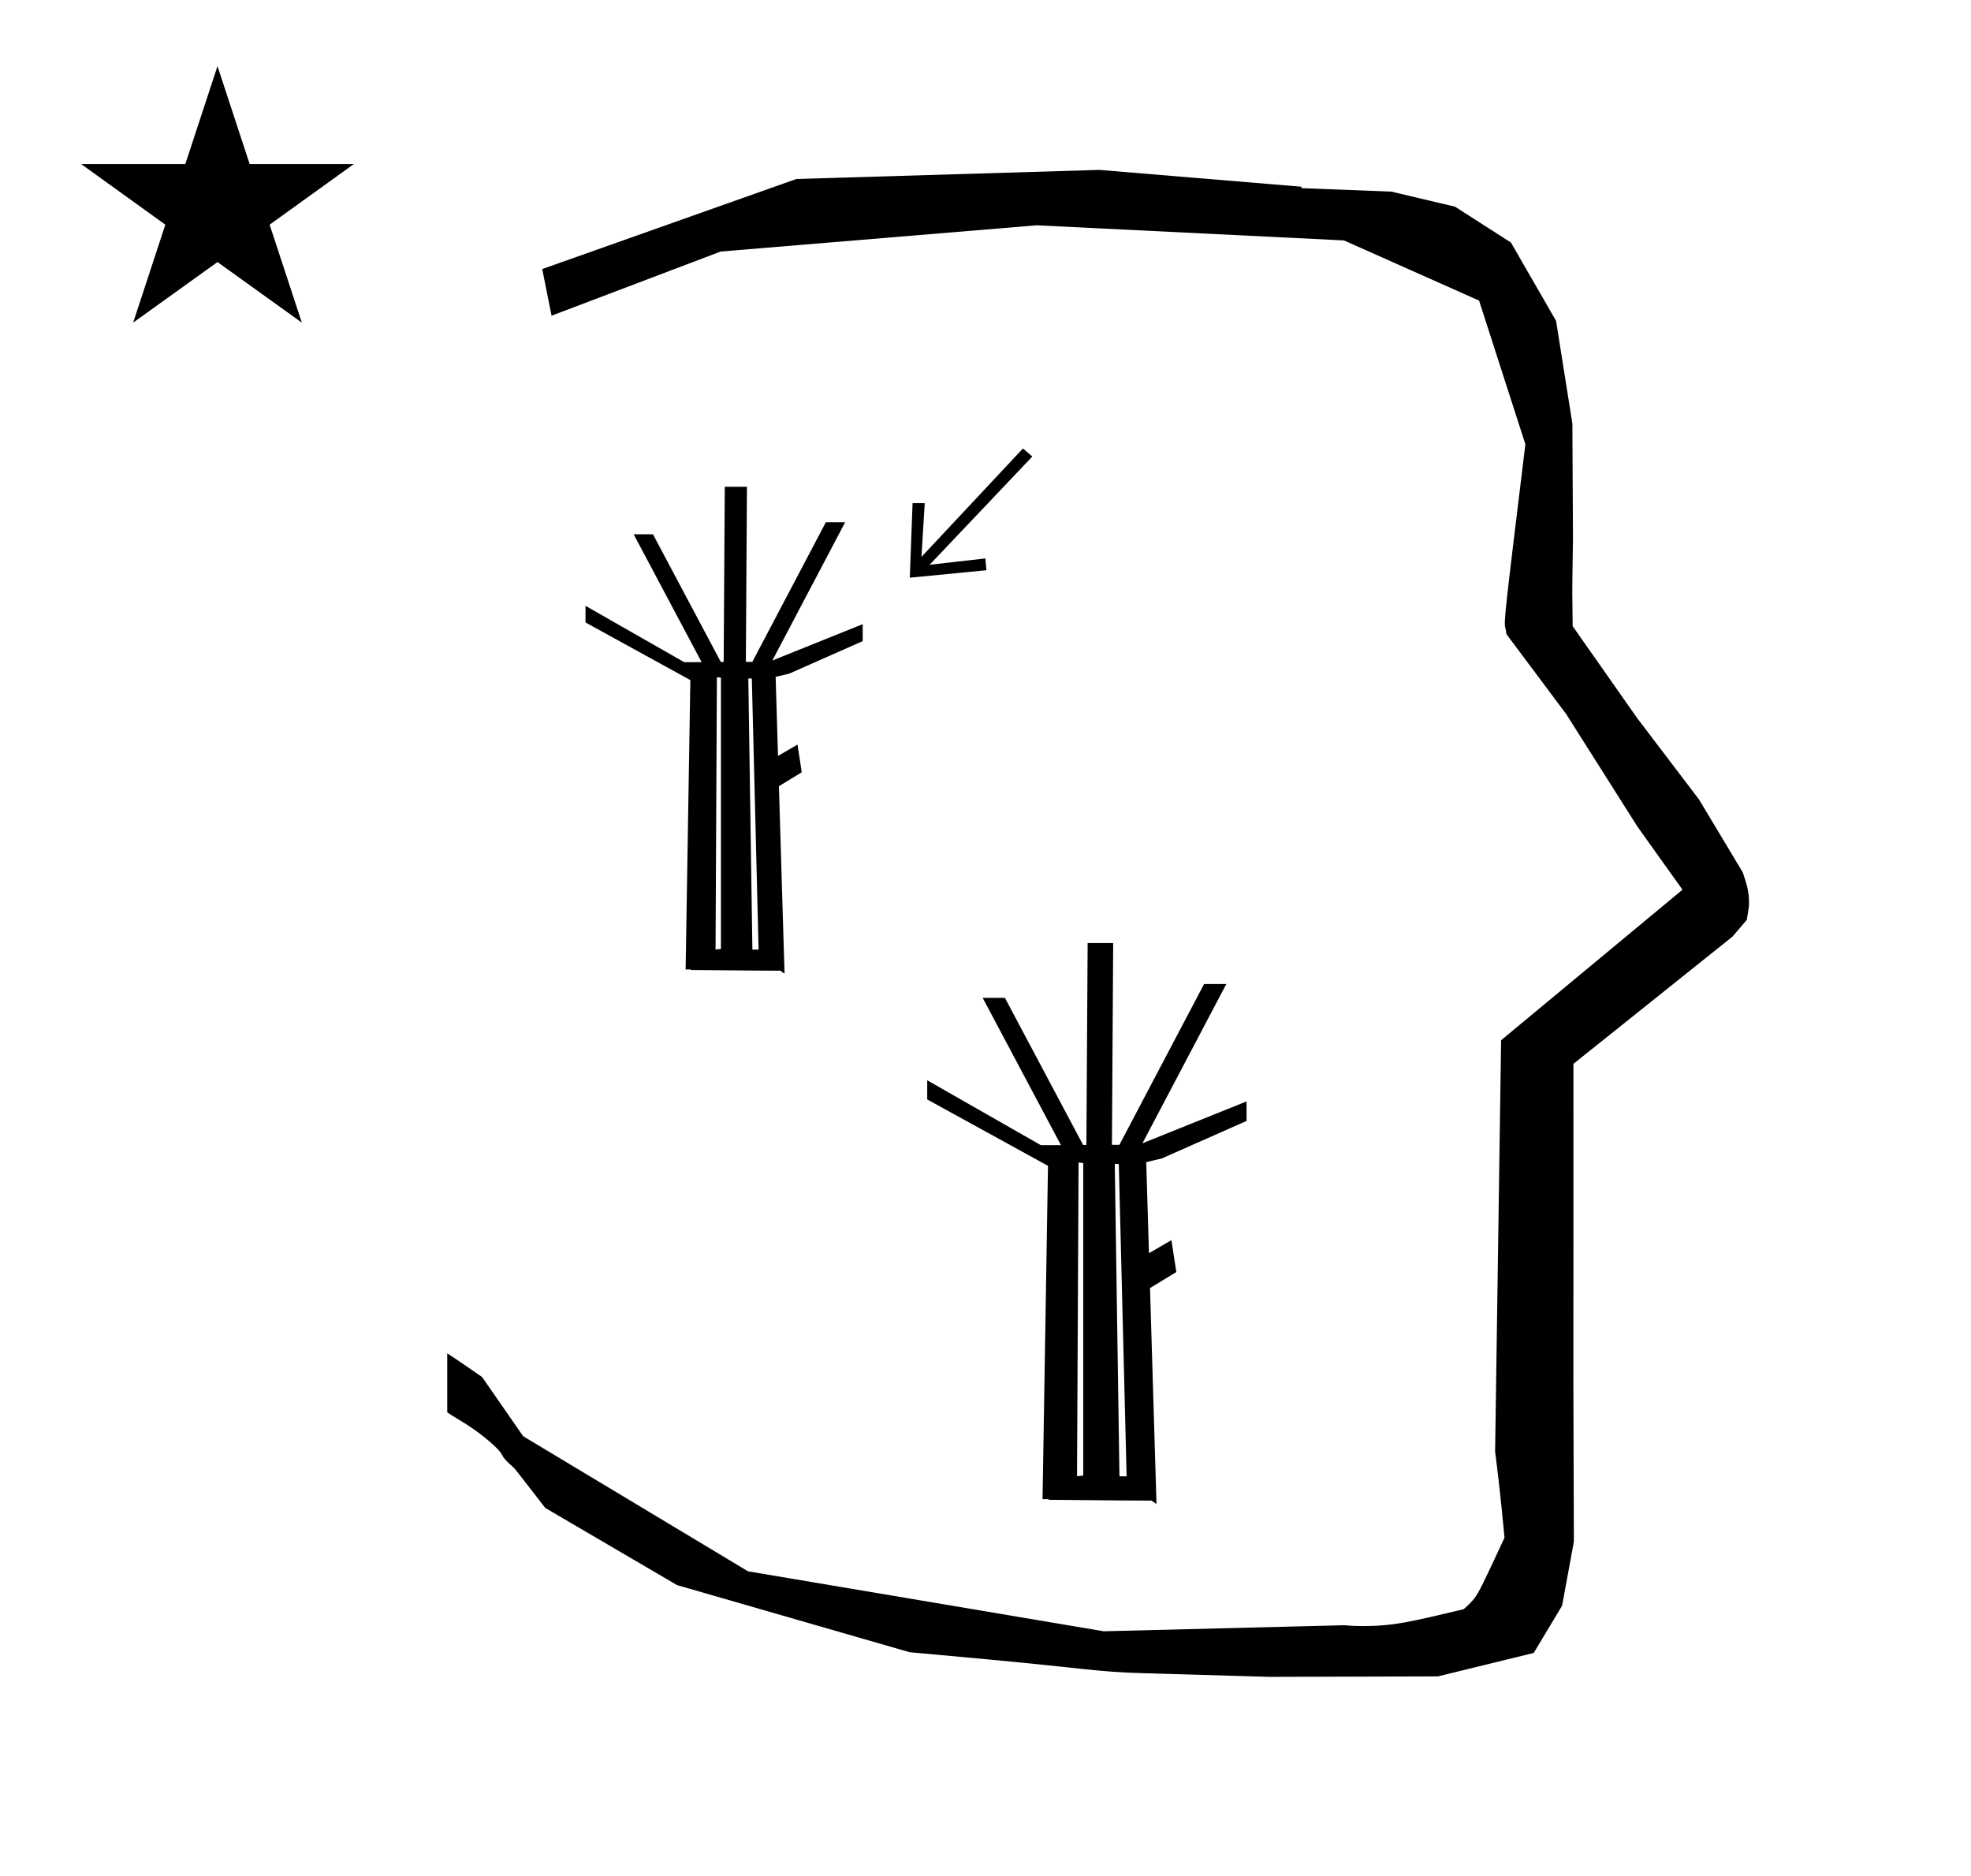 <?xml version="1.0" standalone="no"?>
<!DOCTYPE svg PUBLIC "-//W3C//DTD SVG 1.1//EN" "http://www.w3.org/Graphics/SVG/1.1/DTD/svg11.dtd" >
<svg xmlns="http://www.w3.org/2000/svg" xmlns:xlink="http://www.w3.org/1999/xlink" version="1.1" viewBox="-10 0 1051 1000">
  <g transform="matrix(1 0 0 -1 0 800)">
   <path fill="currentColor"
d="M828.399 483.872c0 9.499 0.36 25.483 0.36 28.905l-0.319 61.375l-8.695 54.78l-24.058 41.76l-29.835 19.125l-33.941 8.025l-47.95 1.851v0.765l-107.704 8.961l-161.614 -4.844l-135.511 -48.012l4.974 -24.871
l90.151 34.204l168.519 13.991l163.859 -8.058l72.058 -32.085l24.685 -76.583c-11.297 -92.723 -11.539 -94.709 -10.623 -98.197c0.273 -1.037 0.408 -1.988 0.495 -2.922c0.488 -0.642 1.134 -1.585 1.486 -2.056
l30.446 -40.733l38.043 -60.068l23.93 -33.502l-96.711 -80.25l-3.2 -219.288c0.963 -7.562 2.785 -22.011 5.018 -45.877c-0.129 -0.27 -9.651 -20.968 -12.835 -27.02c-1.806 -3.433 -3.364 -6.395 -8.945 -11.126
c-28.726 -6.872 -37.675 -9.013 -53.794 -9.013c-3.384 0 -6.778 0.143 -10.174 0.446l-127.95 -3.22l-189.706 31.974l-119.91 72.026l-21.873 31.545c-0.186 0.126 -14.954 10.348 -18.583 12.652v-31.463
c5.417 -3.871 13.507 -7.363 24.44 -17.25c7.326 -6.626 2.096 -4.456 10.624 -11.926c1.03 -0.902 1.03 -0.902 17.201 -21.806l70.264 -41.139l123.979 -35.769l40.835 -3.746
c52.826 -4.908 59.067 -6.732 83.047 -7.427l68.08 -1.973l89.761 0.254l51.107 12.491l15.138 25.207l6.277 34.16l-0.269 82.949l0.029 84.228l-0.006 87.519l84.784 67.802l7.686 8.967l1.115 7.195
c0.449 7.613 -1.525 12.802 -3.312 18.178l-23.33 38.844l-33.024 43.448l-34.318 48.902c-0.203 16.13 -0.203 16.13 -0.203 17.695zM33.295 712.521h55.515l17.161 52.226l17.16 -52.226h55.516l-44.867 -32.296
l17.161 -52.225l-44.97 32.296l-44.971 -32.296l17.161 52.225zM406.012 282.509c-7.188 0 -7.188 0 -47.632 0.371l0.053 0.284h-2.84l2.522 154.264l-55.904 30.722v8.867l52.601 -30.023
c2.938 -0.008 6.012 0.002 9.303 0.02l-36.237 68.161h10.294l36.201 -68.094l1.517 0.011l0.582 93.417h11.824l-0.582 -93.356c1.152 0 2.305 0.001 3.457 0.001l39.201 74.427h10.29l-38.823 -73.708
l48.188 19.368v-9.032c-13.071 -5.779 -26.124 -11.575 -39.205 -17.344l-7.229 -1.721l1.265 -42.147l10.396 6.044l2.271 -14.758l-12.182 -7.414l3 -99.936c-0.776 0.525 -1.553 1.05 -2.329 1.575zM394.508 293.752
l-3.614 144.55h-1.866l2.168 -144.55h3.312zM374.428 294.102v144.61l-2.155 0.254l-0.723 -145.157zM516 496l-40.878 -3.988l1.492 39.749l6.479 -0.021l-1.741 -28.645l54.114 57.816l5.01 -4.287l-54.781 -57.723
l29.745 3.389zM604 0c-8.282 0 -8.282 0 -54.873 0.428l0.061 0.327h-3.271l2.905 177.712l-64.4 35.392v10.215l60.595 -34.587c3.386 -0.009 6.927 0.002 10.716 0.022l-41.744 78.522h11.858l41.704 -78.443
l1.747 0.012l0.67 107.617h13.621l-0.67 -107.547c1.328 0 2.655 0.002 3.982 0.002l45.16 85.739h11.854l-44.725 -84.911l55.511 22.312v-10.405c-15.057 -6.658 -30.093 -13.335 -45.163 -19.98l-8.328 -1.982
l1.458 -48.554l11.976 6.963l2.614 -17.001l-14.032 -8.542l3.456 -115.126c-0.895 0.605 -1.788 1.211 -2.683 1.815zM590.747 12.952l-4.164 166.521h-2.15l2.498 -166.521h3.816zM567.614 13.354v166.592l-2.483 0.293
l-0.831 -167.222z" />
  </g>

</svg>
